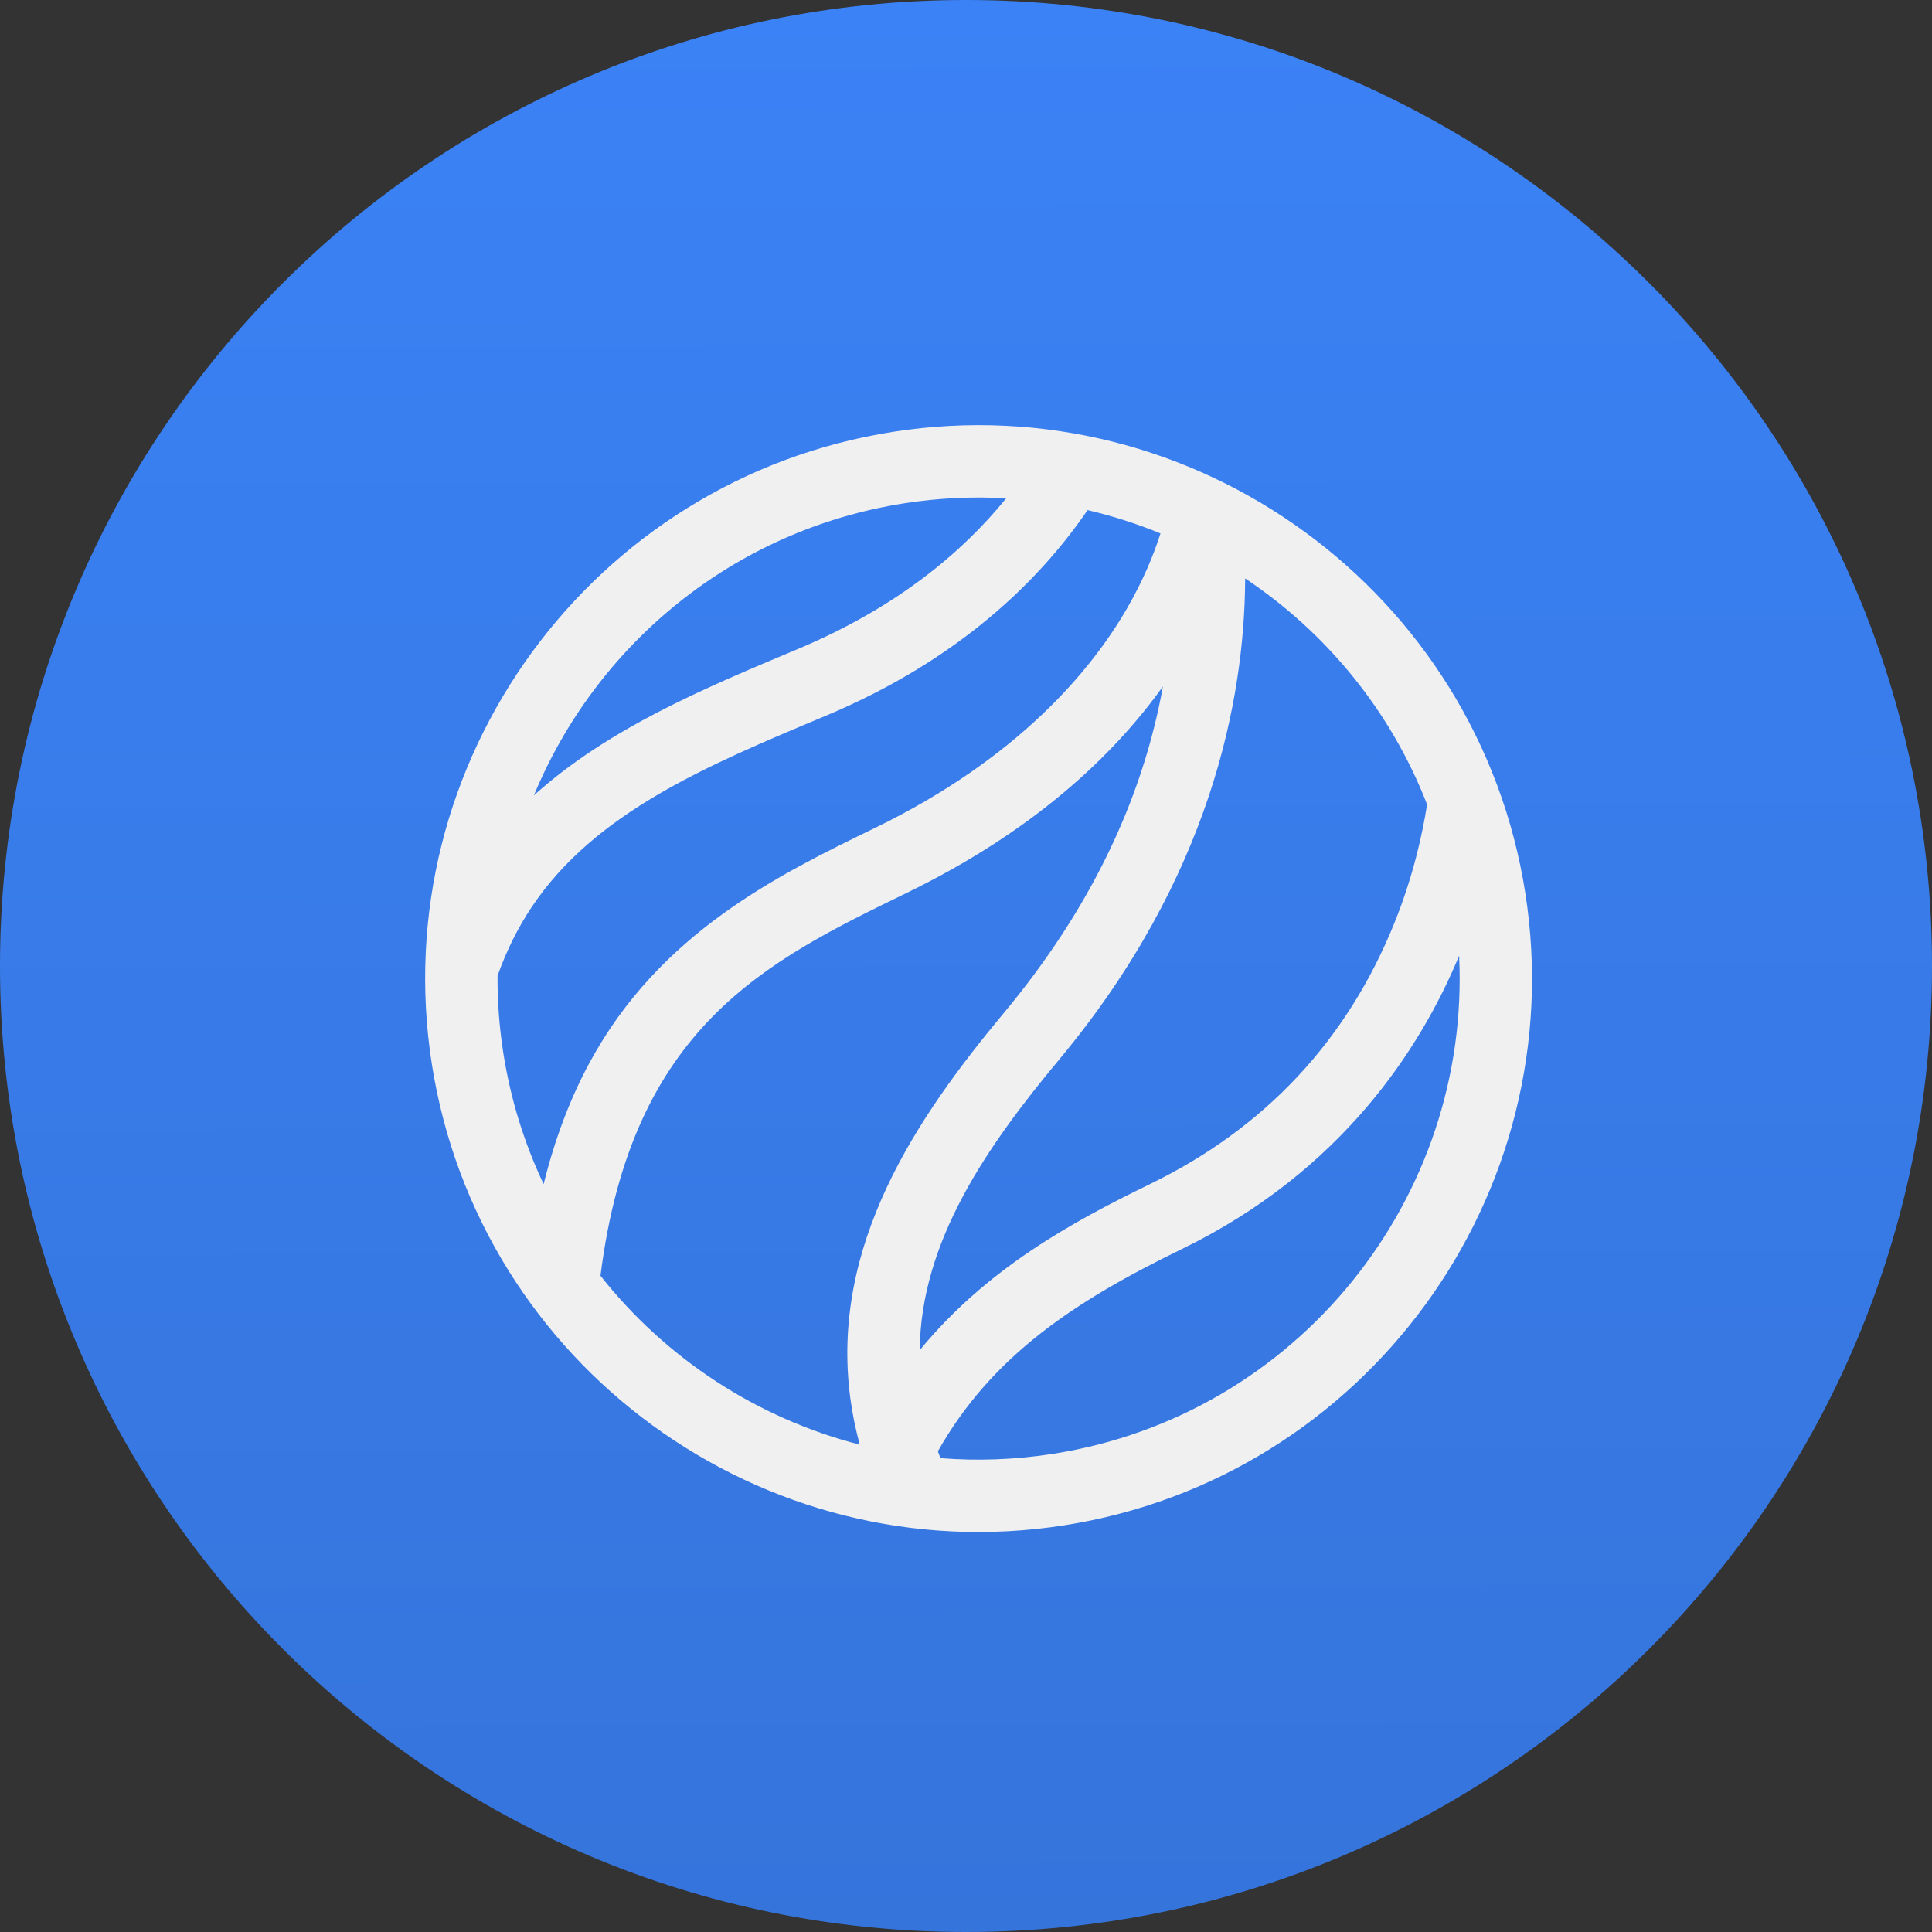 <svg width="192" height="192" viewBox="0 0 192 192" fill="none" xmlns="http://www.w3.org/2000/svg">
<rect x="0" y="0" width="192" height="192" fill="#333333" stroke="none"/>
<path d="M0 96C0 42.981 42.981 0 96 0C149.019 0 192 42.981 192 96C192 149.019 149.019 192 96 192C42.981 192 0 149.019 0 96Z" fill="url(#paint0_linear_3399_52661)"/>
<path d="M88.768 42.913C58.808 47.59 38.236 75.772 42.913 105.732C47.59 135.692 75.772 156.264 105.733 151.587C135.692 146.91 156.264 118.728 151.587 88.768C146.911 58.808 118.728 38.236 88.768 42.913ZM89.877 50.016C93.29 49.483 96.678 49.329 99.993 49.521C95.653 54.877 89.109 60.387 79.261 64.511C69.946 68.414 60.393 72.422 53.059 79.043C59.229 64.131 72.798 52.682 89.877 50.016ZM50.016 104.623C49.615 102.052 49.43 99.494 49.444 96.971C50.331 94.478 51.461 92.207 52.841 90.14C59.123 80.741 70.255 76.078 82.039 71.143C95.463 65.522 103.429 57.501 108.082 50.692C110.566 51.275 112.99 52.05 115.326 53.01C114.692 55.008 113.67 57.568 112.023 60.423C108.487 66.552 101.263 75.323 86.933 82.289C77.418 86.915 65.58 92.673 58.588 105.606C56.649 109.194 55.132 113.203 54.026 117.68C52.114 113.638 50.74 109.262 50.016 104.623ZM59.675 126.784C62.784 102.03 76.153 95.523 90.081 88.75C102.795 82.567 110.678 75.043 115.569 68.219C113.507 79.644 108.213 90.522 99.753 100.676C91.082 111.08 82.486 123.765 84.504 138.952C84.709 140.495 85.022 142.036 85.439 143.568C75.23 140.949 66.16 135.002 59.675 126.784ZM105.274 105.278C120.358 87.178 123.64 69.469 123.74 57.801C123.741 57.692 123.739 57.59 123.74 57.481C131.788 62.846 138.2 70.616 141.821 79.946C141.357 82.918 140.435 87.1 138.587 91.692C133.884 103.377 125.714 112.117 114.291 117.669C106.548 121.435 98.057 126.071 91.4 134.183C91.505 123.394 98.055 113.939 105.274 105.278ZM104.627 144.483C100.856 145.072 97.113 145.198 93.463 144.91C93.373 144.683 93.287 144.457 93.204 144.229C98.555 134.765 106.792 129.31 117.433 124.138C133.322 116.412 141.176 104.199 145.005 94.983C146.169 119.052 128.962 140.685 104.627 144.483Z" fill="#F0F0F0"/>
<defs>
<linearGradient id="paint0_linear_3399_52661" x1="96" y1="0" x2="96.617" y2="191.998" gradientUnits="userSpaceOnUse">
<stop stop-color="#3B82F6"/>
<stop offset="1" stop-color="#3574DB"/>
</linearGradient>
</defs>
</svg>
